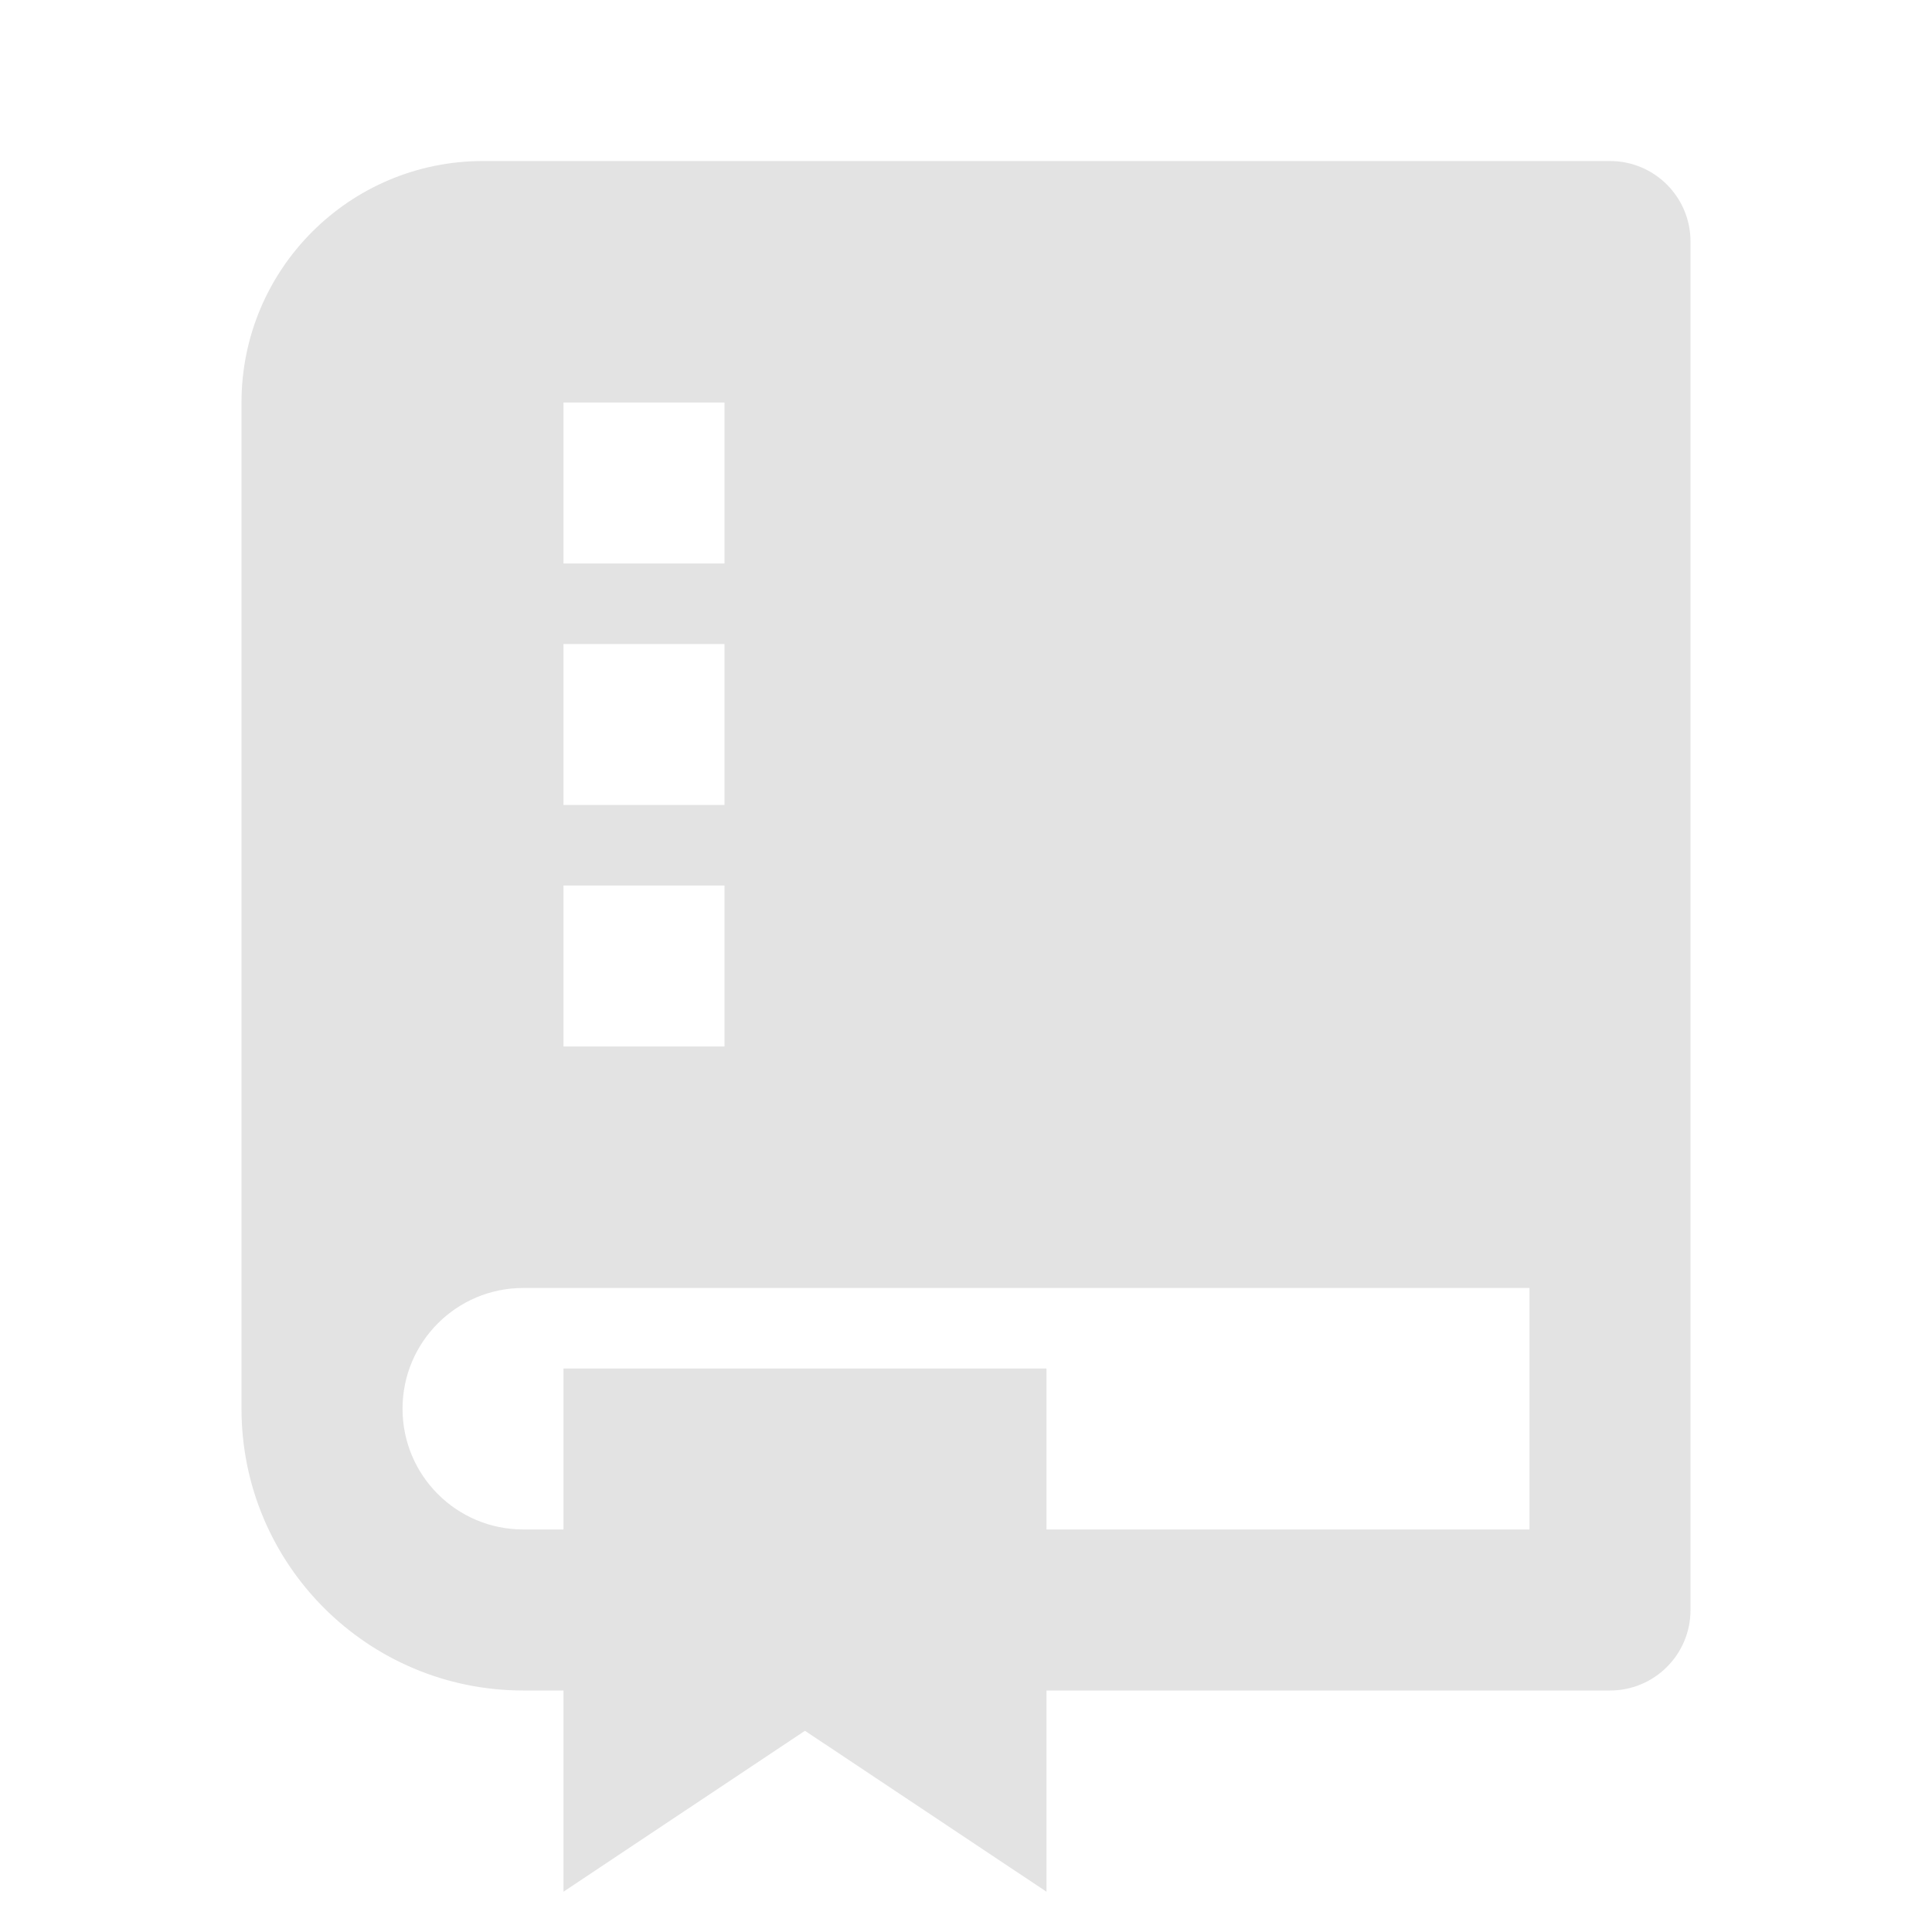 <svg width="20" height="20" viewBox="0 0 20 20" fill="none" xmlns="http://www.w3.org/2000/svg">
<path d="M10.833 17.5V19.583L8.333 17.917L5.833 19.583V17.5H5.417C3.806 17.5 2.5 16.194 2.5 14.583V4.167C2.5 2.786 3.619 1.667 5 1.667H16.667C17.127 1.667 17.5 2.04 17.5 2.5V16.667C17.5 17.127 17.127 17.5 16.667 17.5H10.833ZM5.833 15.833V14.167H10.833V15.833H15.833V13.333H5.417C4.726 13.333 4.167 13.893 4.167 14.583C4.167 15.274 4.726 15.833 5.417 15.833H5.833ZM5.833 4.167V5.833H7.5V4.167H5.833ZM5.833 6.667V8.333H7.5V6.667H5.833ZM5.833 9.167V10.833H7.5V9.167H5.833Z" fill="#E3E3E3"/>
</svg>
